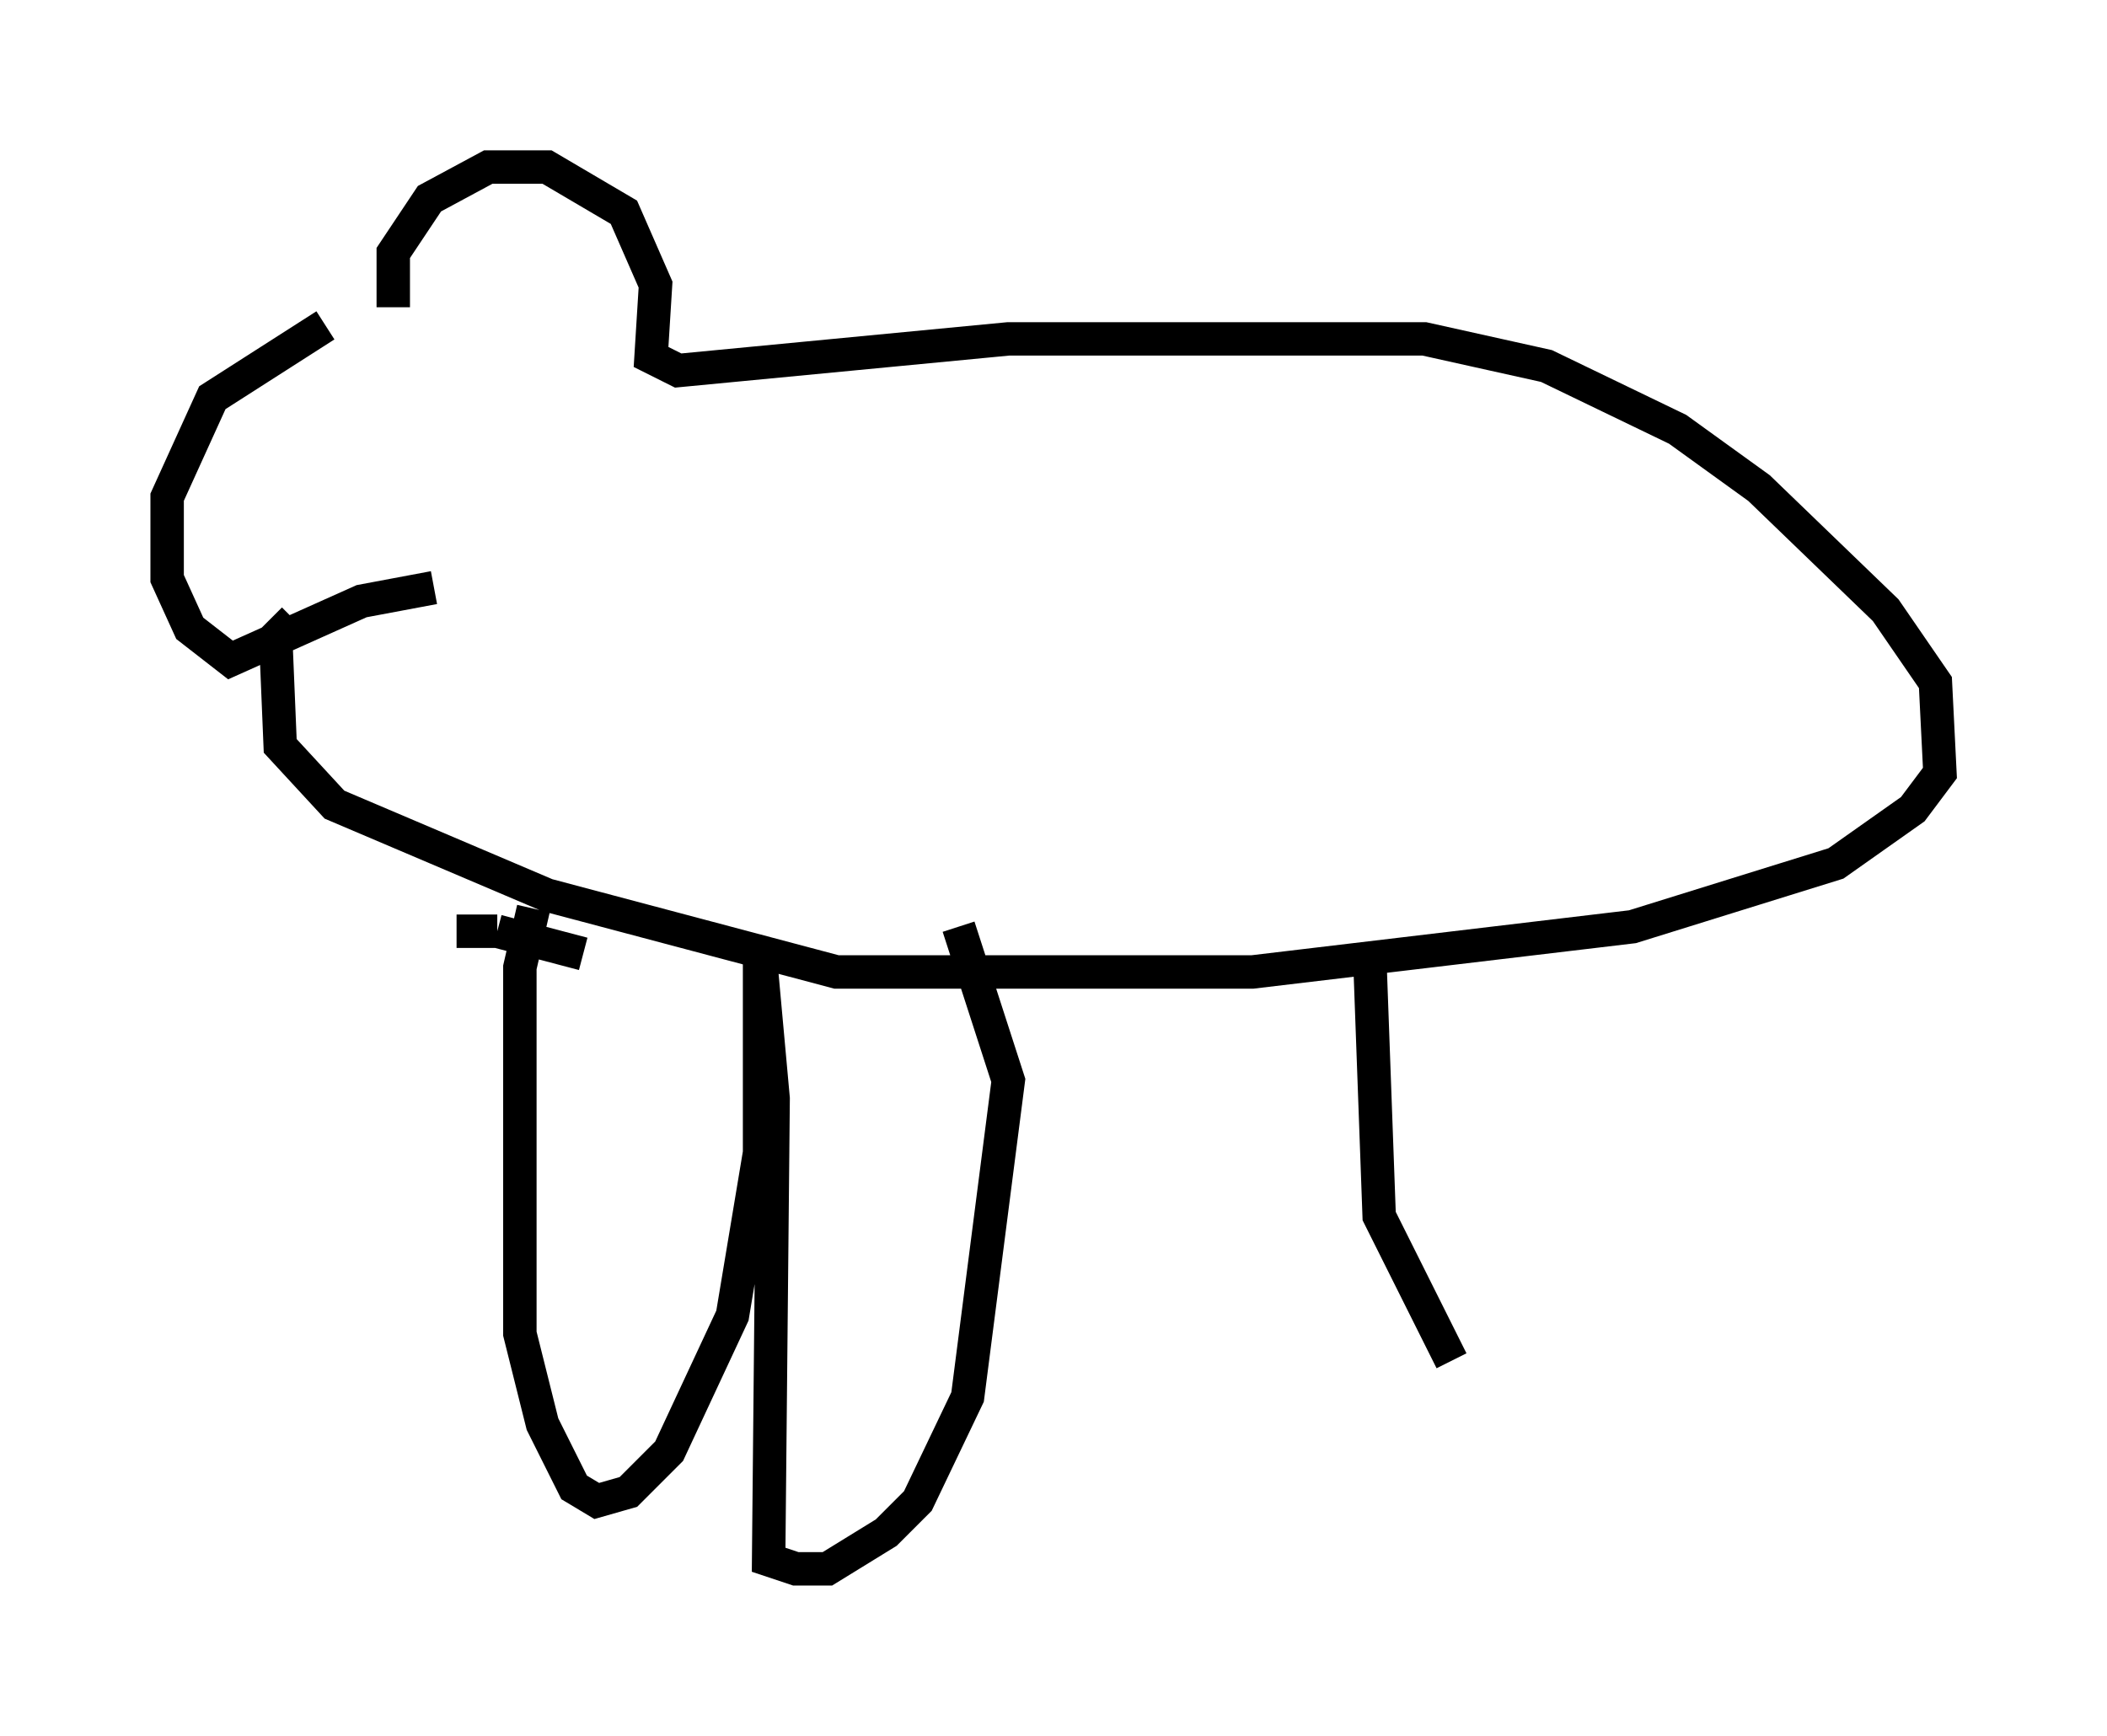 <?xml version="1.0" encoding="utf-8" ?>
<svg baseProfile="full" height="51.948" version="1.1" width="63.044" xmlns="http://www.w3.org/2000/svg" xmlns:ev="http://www.w3.org/2001/xml-events" xmlns:xlink="http://www.w3.org/1999/xlink"><defs /><rect fill="white" height="51.948" width="63.044" x="0" y="0" /><path d="M11.225, 9.465 m-1.488, 0.271 l-3.383, 2.165 -1.353, 2.977 l0.0, 2.436 0.677, 1.488 l1.218, 0.947 3.924, -1.759 l2.165, -0.406 m-1.218, -8.39 l0.0, -1.624 1.083, -1.624 l1.759, -0.947 1.759, 0.0 l2.3, 1.353 0.947, 2.165 l-0.135, 2.165 0.812, 0.406 l9.878, -0.947 12.449, 0.0 l3.654, 0.812 3.924, 1.894 l2.436, 1.759 3.789, 3.654 l1.488, 2.165 0.135, 2.706 l-0.812, 1.083 -2.3, 1.624 l-6.089, 1.894 -11.367, 1.353 l-12.449, 0.0 -8.66, -2.3 l-6.36, -2.706 -1.624, -1.759 l-0.135, -3.248 0.541, -0.541 m8.66, 10.013 l-2.571, -0.677 m0.0, 0.0 l-1.218, 0.0 m2.3, -0.677 l-0.406, 1.759 0.0, 10.961 l0.677, 2.706 0.947, 1.894 l0.677, 0.406 0.947, -0.271 l1.218, -1.218 1.894, -4.059 l0.812, -4.871 0.0, -6.089 l0.406, 4.465 -0.135, 13.802 l0.812, 0.271 0.947, 0.0 l1.759, -1.083 0.947, -0.947 l1.488, -3.112 1.218, -9.472 l-1.488, -4.601 m12.314, 1.218 l0.271, 7.442 2.165, 4.33 " fill="none" stroke="black" stroke-width="1" /></svg>